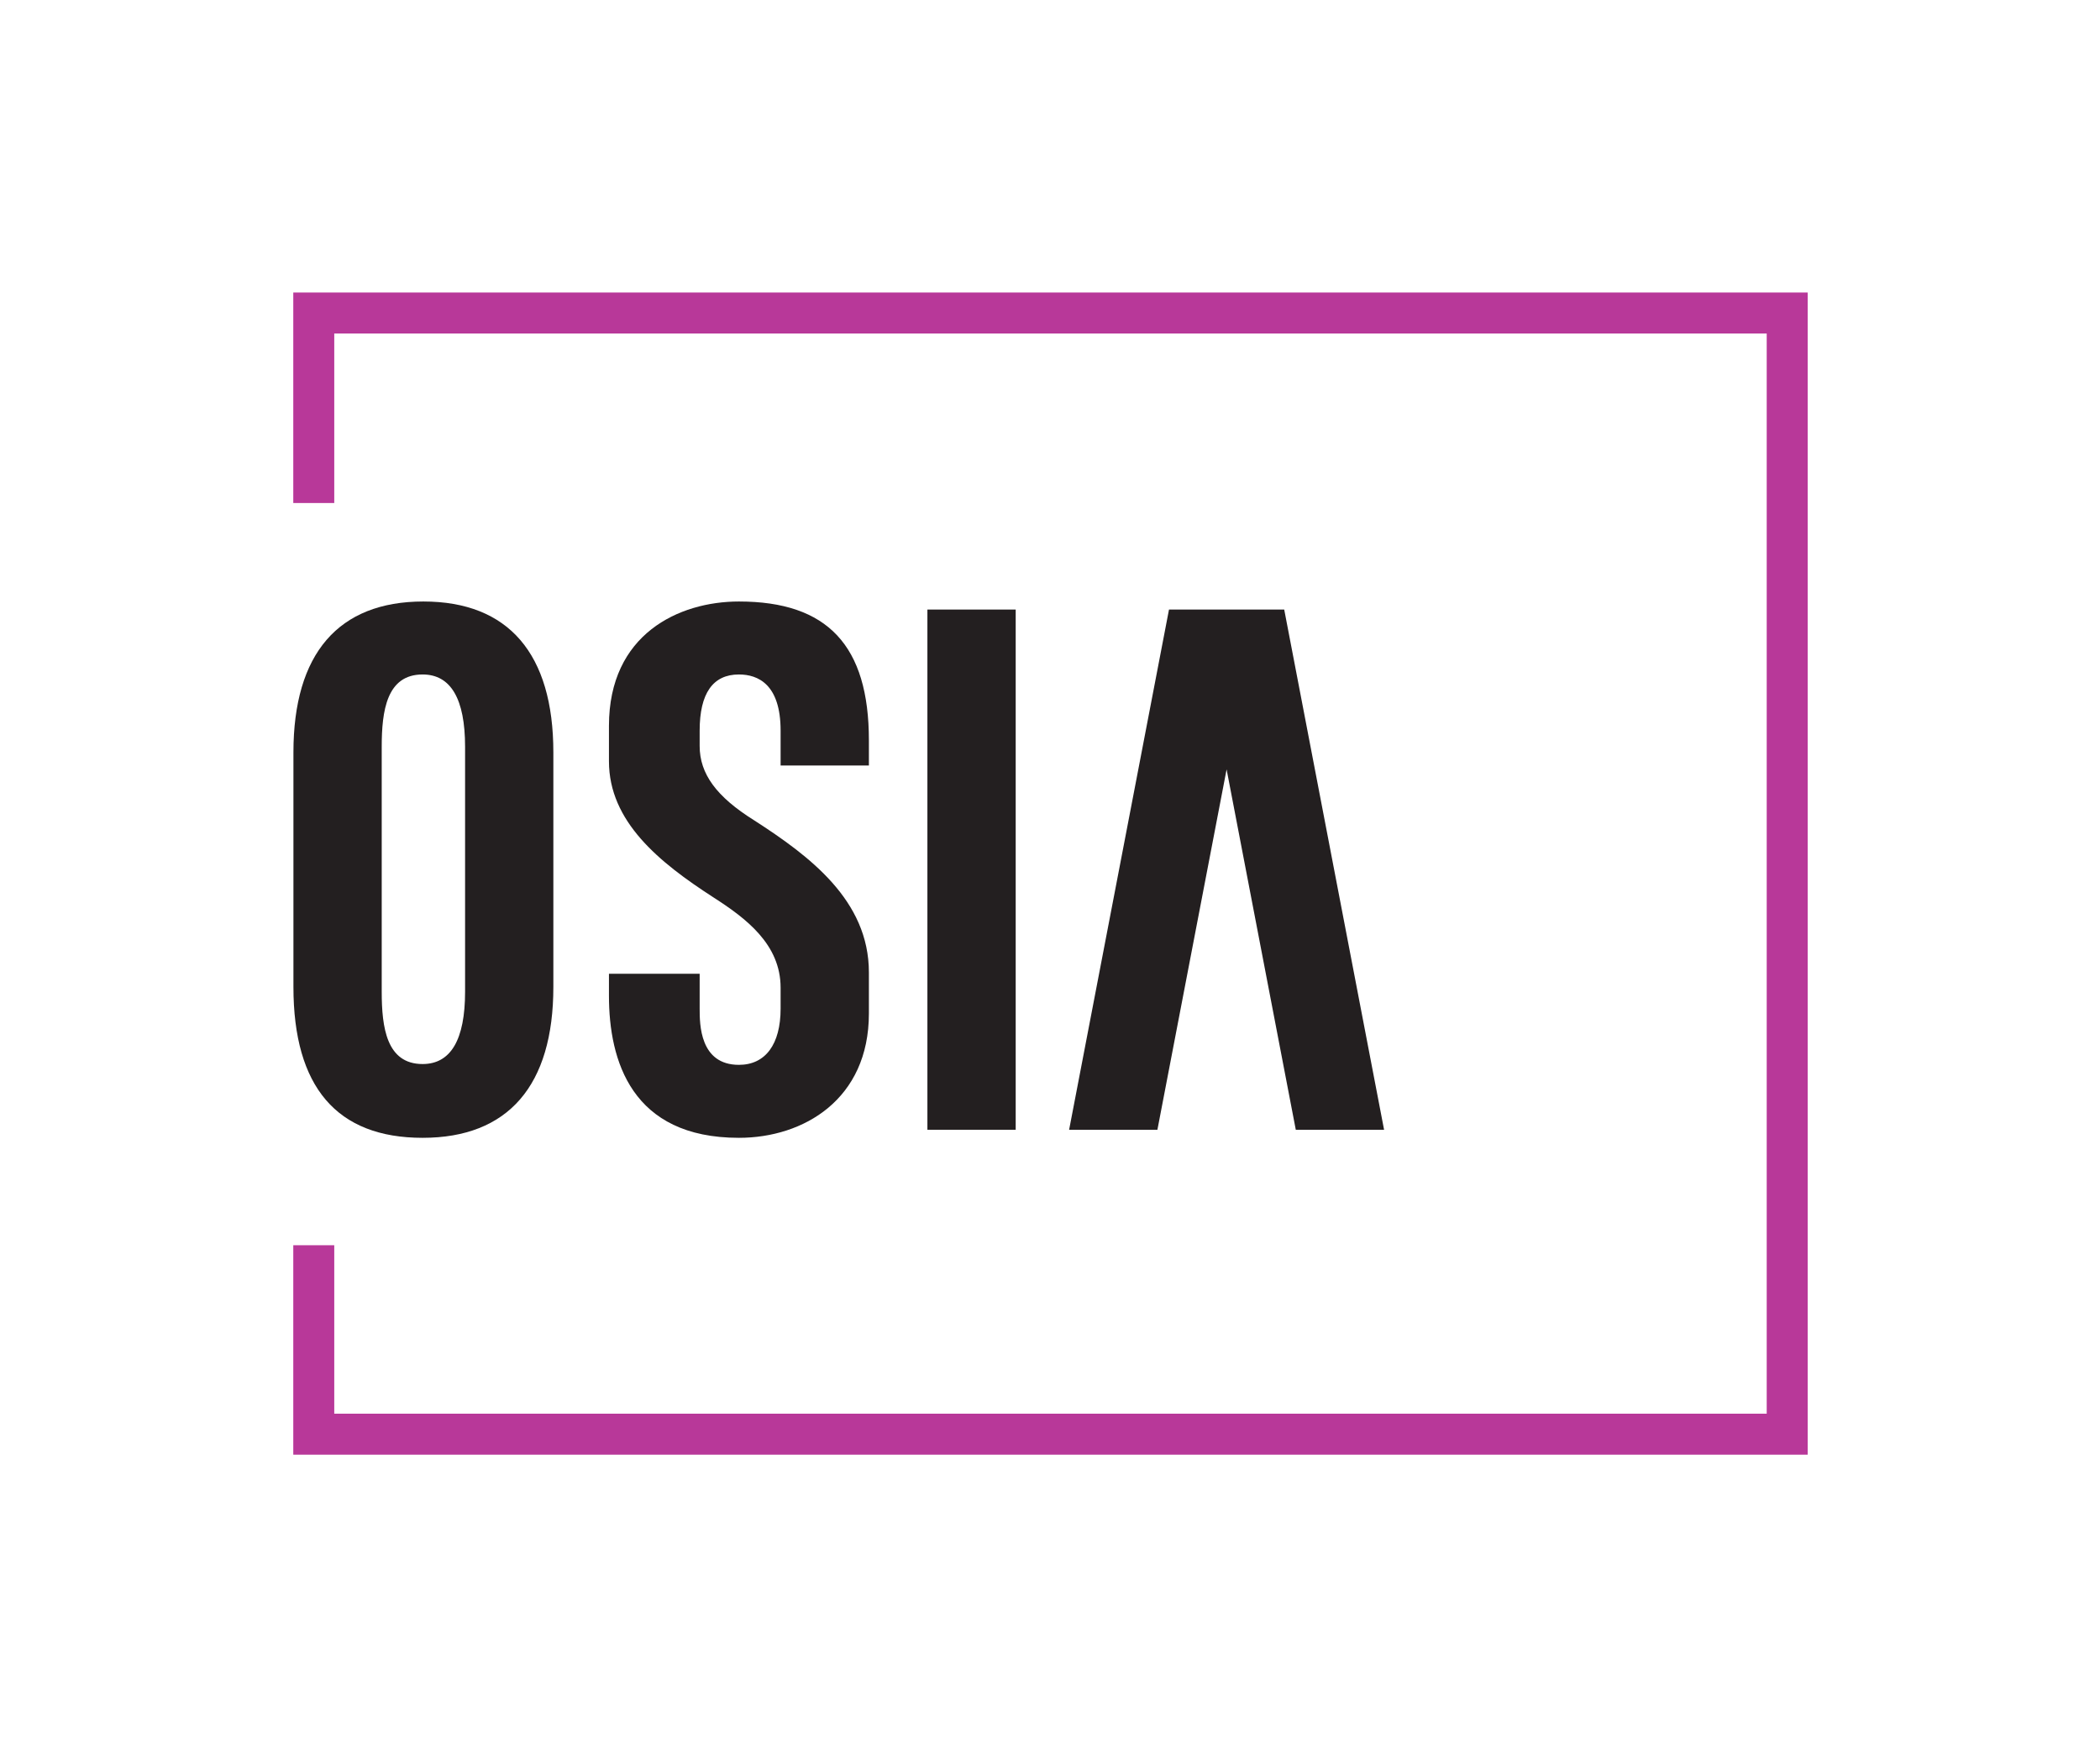 <?xml version="1.0" encoding="UTF-8" standalone="no"?>
<!-- Created with Inkscape (http://www.inkscape.org/) -->

<svg
   xmlns:dc="http://purl.org/dc/elements/1.1/"
   xmlns:cc="http://creativecommons.org/ns#"
   xmlns:rdf="http://www.w3.org/1999/02/22-rdf-syntax-ns#"
   xmlns:svg="http://www.w3.org/2000/svg"
   xmlns="http://www.w3.org/2000/svg"
   xmlns:sodipodi="http://sodipodi.sourceforge.net/DTD/sodipodi-0.dtd"
   xmlns:inkscape="http://www.inkscape.org/namespaces/inkscape"
   width="71.604mm"
   height="59.601mm"
   viewBox="0 0 71.604 59.601"
   version="1.1"
   id="svg56093"
   inkscape:version="0.92.4 (5da689c313, 2019-01-14)"
   sodipodi:docname="logo.svg">
  <defs
     id="defs56087">
    <clipPath
       clipPathUnits="userSpaceOnUse"
       id="clipPath38063">
      <path
         d="M 0,841.89 H 595.276 V 0 H 0 Z"
         id="path38061"
         inkscape:connector-curvature="0" />
    </clipPath>
  </defs>
  <sodipodi:namedview
     id="base"
     pagecolor="#ffffff"
     bordercolor="#666666"
     borderopacity="1.0"
     inkscape:pageopacity="0.0"
     inkscape:pageshadow="2"
     inkscape:zoom="1.4"
     inkscape:cx="168.97451"
     inkscape:cy="93.757931"
     inkscape:document-units="mm"
     inkscape:current-layer="layer1"
     showgrid="false"
     fit-margin-top="10"
     fit-margin-left="10"
     fit-margin-right="10"
     fit-margin-bottom="10"
     inkscape:window-width="1366"
     inkscape:window-height="706"
     inkscape:window-x="-8"
     inkscape:window-y="-8"
     inkscape:window-maximized="1" />
  <g
     inkscape:label="Calque 1"
     inkscape:groupmode="layer"
     id="layer1"
     transform="translate(-38.281,-37.39)">
    <g
       id="g38053"
       transform="matrix(0.353,0,0,-0.353,48.281,86.991)">
      <path
         d="M 0,0 H 146.279 V 112.255 H 0 V 91.924 h 3.958 v 16.374 H 142.322 V 3.958 H 3.958 V 20.23 H 0 Z"
         style="fill:#b83899;fill-opacity:1;fill-rule:nonzero;stroke:none"
         id="path38055"
         inkscape:connector-curvature="0" />
    </g>
    <g
       transform="matrix(0.353,0,0,-0.353,40.277,299.954)"
       id="g38057">
      <g
         id="g38059"
         clip-path="url(#clipPath38063)">
        <g
           id="g38065"
           transform="translate(39.269,648.011)">
          <path
             d="m 0,0 c 0,-4.634 -1.381,-6.984 -4.104,-6.984 -3.479,0 -3.948,3.53 -3.948,6.984 v 23.663 c 0,3.453 0.469,6.983 3.948,6.983 2.723,0 4.104,-2.349 4.104,-6.983 z m -4.026,37.695 c -8.213,0 -12.554,-5.041 -12.554,-14.577 V 0.467 c 0,-9.673 4.197,-14.578 12.476,-14.578 8.263,0 12.631,5.041 12.631,14.578 v 22.651 c 0,9.536 -4.34,14.577 -12.553,14.577"
             style="fill:#231f20;fill-opacity:1;fill-rule:nonzero;stroke:none"
             id="path38067"
             inkscape:connector-curvature="0" />
        </g>
        <g
           id="g38069"
           transform="translate(65.72,633.9)">
          <path
             d="m 0,0 c 6.248,0 12.554,3.713 12.554,12.009 v 3.97 c 0,6.961 -5.728,11.236 -11.096,14.698 -3.631,2.269 -5.251,4.482 -5.251,7.175 v 1.479 c 0,3.601 1.276,5.426 3.793,5.426 1.836,0 4.026,-0.941 4.026,-5.426 v -3.369 h 8.528 v 2.434 c 0,9.149 -3.99,13.41 -12.554,13.41 -5.791,0 -12.554,-3.145 -12.554,-12.009 v -3.424 c 0,-5.828 4.847,-9.761 10.084,-13.143 3.143,-2.02 6.496,-4.527 6.496,-8.73 V 12.476 C 4.026,9.027 2.559,7.049 0,7.049 c -3.793,0 -3.793,3.943 -3.793,5.427 v 3.369 h -8.761 V 13.721 C -12.554,7.462 -10.376,0 0,0"
             style="fill:#231f20;fill-opacity:1;fill-rule:nonzero;stroke:none"
             id="path38071"
             inkscape:connector-curvature="0" />
        </g>
        <path
           d="m 83.926,634.679 h 8.528 v 50.249 h -8.528 z"
           style="fill:#231f20;fill-opacity:1;fill-rule:nonzero;stroke:none"
           id="path38073"
           inkscape:connector-curvature="0" />
        <g
           id="g38075"
           transform="translate(128.037,634.679)">
          <path
             d="m 0,0 -9.646,50.249 h -2.601 -5.928 -2.6 L -30.422,0 h 8.528 L -15.211,34.81 -8.528,0 Z"
             style="fill:#231f20;fill-opacity:1;fill-rule:nonzero;stroke:none"
             id="path38077"
             inkscape:connector-curvature="0" />
        </g>
      </g>
    </g>
  </g>
</svg>
